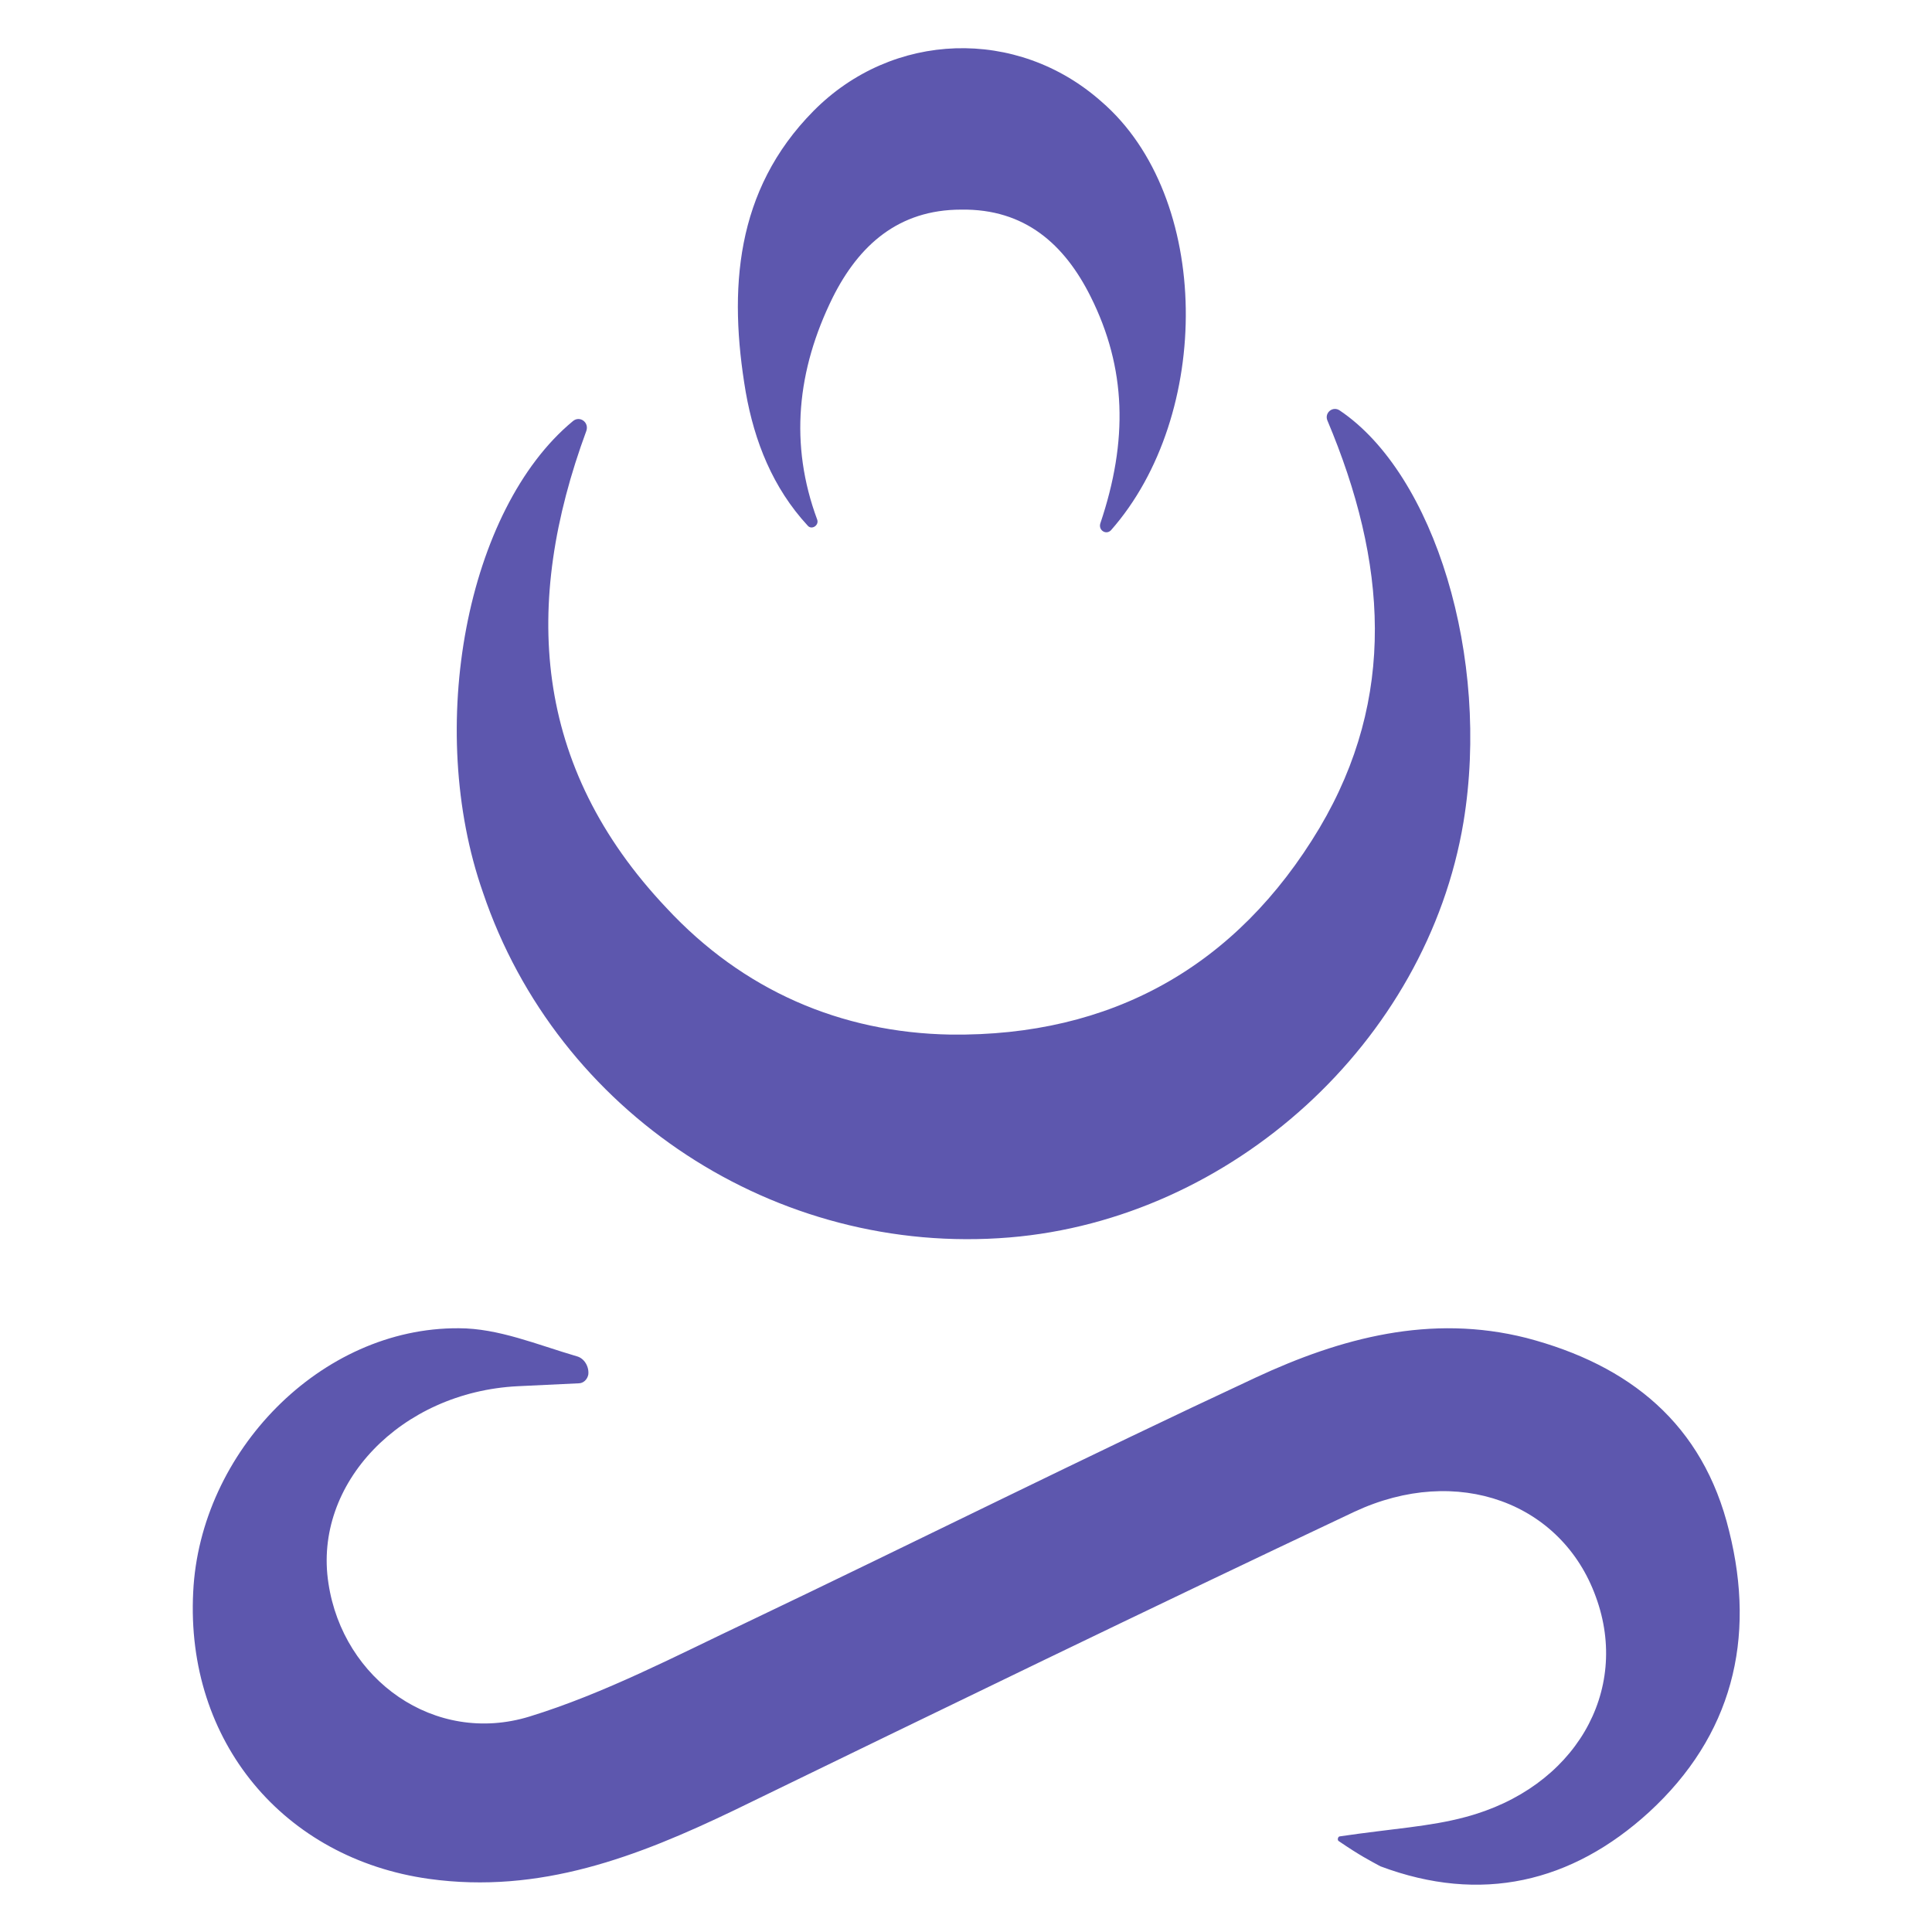 <?xml version="1.0" encoding="utf-8"?>
<!-- Generator: Adobe Illustrator 22.1.0, SVG Export Plug-In . SVG Version: 6.00 Build 0)  -->
<svg version="1.1" id="Livello_1" xmlns="http://www.w3.org/2000/svg" xmlns:xlink="http://www.w3.org/1999/xlink" x="0px" y="0px"
	 viewBox="0 0 200 200" style="enable-background:new 0 0 200 200;" xml:space="preserve">
<style type="text/css">
	.st0{fill:#5D57AE;}
</style>
<g>
	<path class="st0" d="M138.6,190.6c-0.2-0.1-0.1-0.5,0.1-0.5c5.4-0.8,9.3-1,13-2c11.3-3,17.1-13,13.5-22.8
		c-3.5-9.7-14.3-13.8-25-8.8C118.8,166.6,97.4,177,76,187.4c-10,4.8-20.1,8.7-31.6,7.1c-15-2.1-25.2-14.2-24.4-29.7
		c0.7-14.5,13.2-27.4,27.5-27.3c4.1,0,8.1,1.7,12.2,2.9c0.8,0.2,1.3,1.1,1.2,1.9l0,0c-0.1,0.5-0.5,0.9-1,0.9
		c-2.1,0.1-4.2,0.2-6.3,0.3c-12.1,0.6-21.2,10.1-19.6,20.4c1.5,10,11,16.8,20.8,13.8c7.8-2.4,15.2-6.3,22.6-9.8
		c17.6-8.4,35-17.1,52.6-25.3c8.8-4.1,18.1-6.6,28-4.1c10.7,2.8,18.3,8.9,21,20c2.8,11.2,0.3,21.2-8.3,29.1
		c-8,7.3-17.4,9.5-27.8,5.6C141.8,192.6,140.8,192.1,138.6,190.6z"/>
	<path class="st0" d="M59.3,43.6c0.7-0.6,1.7,0.1,1.4,1C54.1,62.5,55.1,79.3,69,94c7.9,8.5,18,12.9,29.4,13.1
		c16.6,0.2,29.6-7,38.2-21.4c8-13.5,7-27.5,0.8-42.2c-0.3-0.8,0.6-1.5,1.3-1c9.8,6.6,15.6,25.6,12.8,42.6c-3.8,22.8-24,41.1-47,43
		c-24.2,2-46.8-12.9-54.5-35.7C44,75.3,48.3,52.7,59.3,43.6z"/>
	<path class="st0" d="M115,54.9c-0.5,0.5-1.3,0-1.1-0.7c2.9-8.6,2.7-16.1-1-23.5c-2.7-5.4-6.8-9.1-13.4-9c-6.5,0-10.6,3.7-13.3,9.1
		c-3.7,7.5-4.5,15.2-1.6,23c0.2,0.6-0.6,1.1-1,0.6c-3.6-3.9-5.5-8.7-6.4-13.8c-1.8-10.6-1.1-20.9,7-29.1c8.2-8.3,21.1-8.7,29.8-1
		C125.5,20.4,125.5,43,115,54.9z"/>
</g>
</svg>
